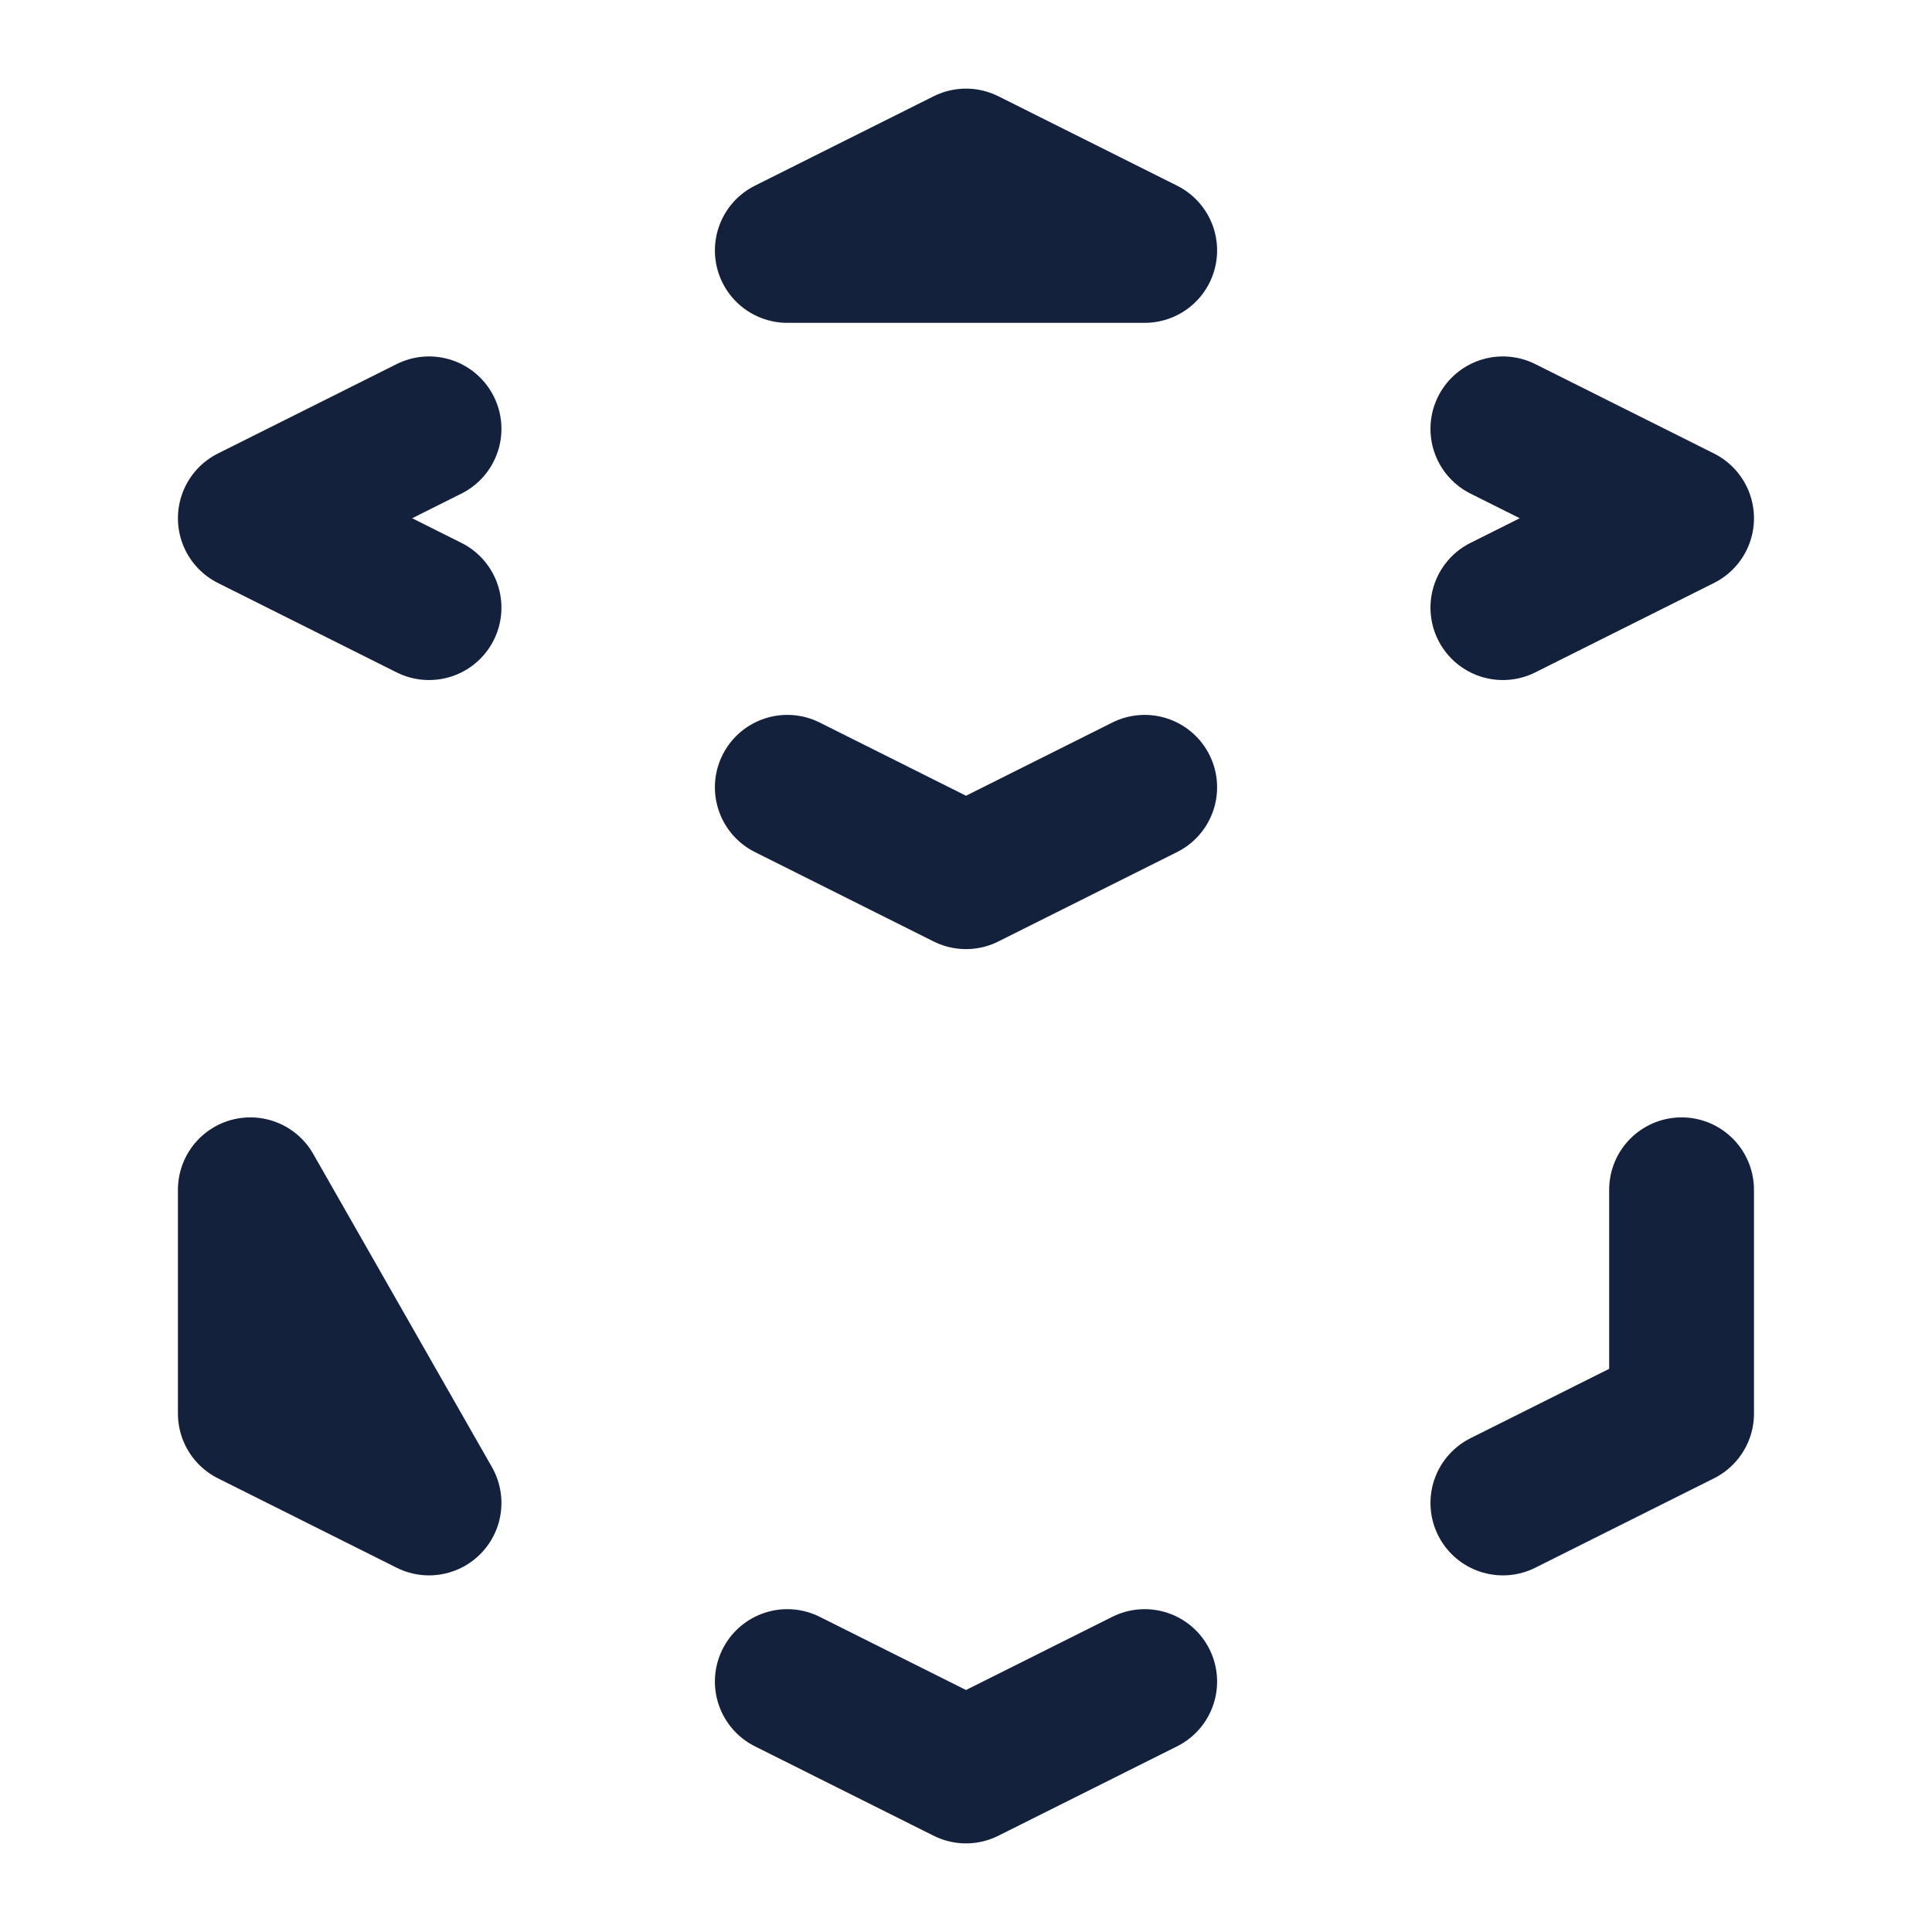 <svg xmlns="http://www.w3.org/2000/svg" width="20.012" height="20.012" viewBox="0 0 20.012 20.012">
  <g id="vuesax_linear_box-2" data-name="vuesax/linear/box-2" transform="translate(-300 -572)">
    <g id="box-2" transform="translate(300 572)">
      <path id="Vector" d="M9.264,6.487l-1.851.926Zm-1.851.926L5.562,6.487Zm0,0v0ZM14.825,3.7l-1.851.926Zm0,0-1.851-.926Zm0,0v0ZM9.264.926,7.413,0,5.562.926ZM0,3.7l1.851-.926Zm0,0,1.851.926Zm0,0v0ZM7.413,16.676l-1.851-.926Zm0,0,1.851-.926Zm0,0v0ZM1.851,13.9,0,12.974V10.656Zm11.123,0,1.851-.926V10.656" transform="translate(2.593 1.668)" fill="none" stroke="#14213d" stroke-linecap="round" stroke-linejoin="round" stroke-width="1.5"/>
      <path id="Vector-2" data-name="Vector" d="M0,0H20.012V20.012H0Z" fill="none" opacity="0"/>
    </g>
  </g>
</svg>
